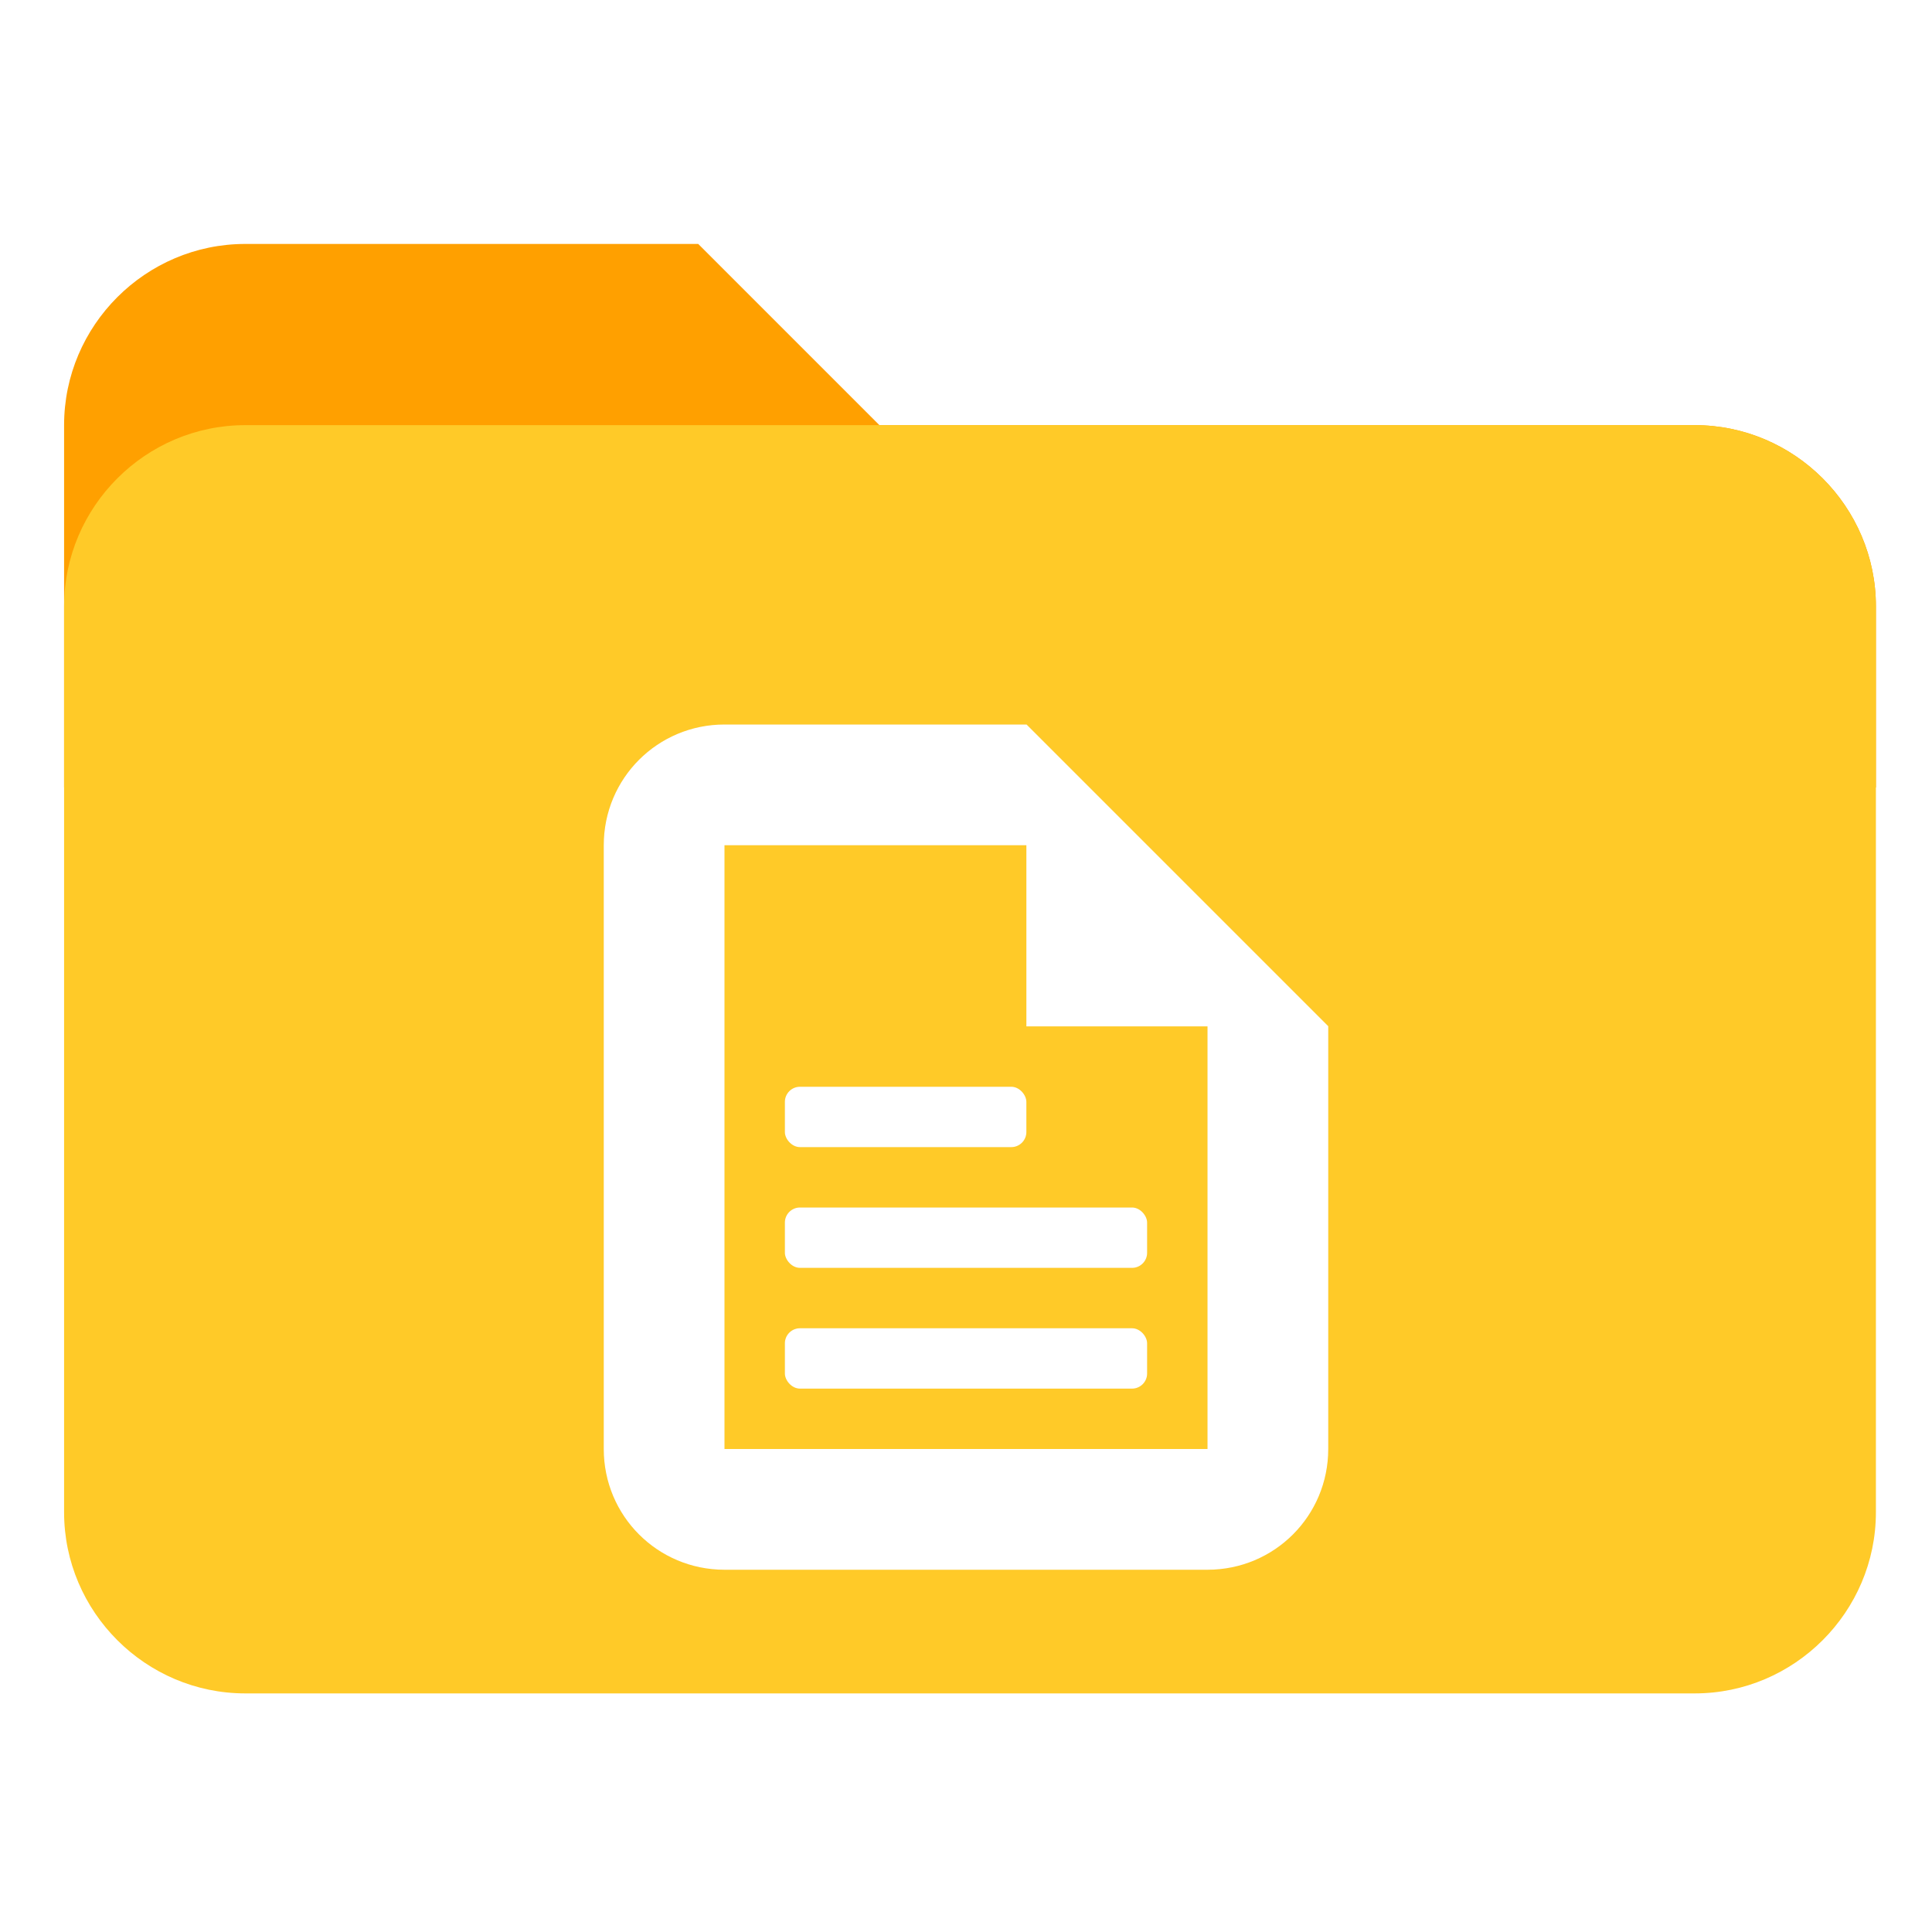 <?xml version="1.0" encoding="UTF-8" standalone="no"?>
<!-- Created with Inkscape (http://www.inkscape.org/) -->

<svg
   xmlns:dc="http://purl.org/dc/elements/1.1/"
   xmlns:cc="http://creativecommons.org/ns#"
   xmlns:rdf="http://www.w3.org/1999/02/22-rdf-syntax-ns#"
   xmlns:svg="http://www.w3.org/2000/svg"
   xmlns="http://www.w3.org/2000/svg"
   xmlns:sodipodi="http://sodipodi.sourceforge.net/DTD/sodipodi-0.dtd"
   xmlns:inkscape="http://www.inkscape.org/namespaces/inkscape"
   width="64"
   height="64"
   id="svg2"
   version="1.1"
   inkscape:version="0.92.2 (5c3e80d, 2017-08-06)"
   sodipodi:docname="default-folder-documents.svg"
   inkscape:export-filename="/media/Data/Main/Visuals/Icons/Numix/Desktop/repos/numix-wiki/Gjorgi/Numix-folders/48/New/folder-144.png"
   inkscape:export-xdpi="270"
   inkscape:export-ydpi="270">
  <defs
     id="defs4">
    <filter
       inkscape:collect="always"
       style="color-interpolation-filters:sRGB"
       id="filter4191"
       x="-0.104"
       width="1.208"
       y="-0.089"
       height="1.178">
      <feGaussianBlur
         inkscape:collect="always"
         stdDeviation="0.52"
         id="feGaussianBlur4193" />
    </filter>
  </defs>
  <sodipodi:namedview
     id="base"
     pagecolor="#ffffff"
     bordercolor="#666666"
     borderopacity="1.0"
     inkscape:pageopacity="0.0"
     inkscape:pageshadow="2"
     inkscape:zoom="5.2746937"
     inkscape:cx="24.694269"
     inkscape:cy="13.739925"
     inkscape:document-units="px"
     inkscape:current-layer="layer1"
     showgrid="true"
     inkscape:window-width="1366"
     inkscape:window-height="740"
     inkscape:window-x="0"
     inkscape:window-y="28"
     inkscape:window-maximized="1"
     showguides="true"
     inkscape:guide-bbox="true">
    <inkscape:grid
       type="xygrid"
       id="grid2985"
       empspacing="5"
       visible="true"
       enabled="true"
       snapvisiblegridlinesonly="true" />
  </sodipodi:namedview>
  <g
     inkscape:label="Layer 1"
     inkscape:groupmode="layer"
     id="layer1"
     transform="translate(0,-988.362)">
    <g
       style="isolation:isolate"
       id="组"
       transform="matrix(0.99,0,0,0.99,-391.897,738.548)">
      <path
         d="m 452.563,266.563 h -27.282 l -6.062,-6.063 h -15.156 c -3.335,0 -6.063,2.728 -6.063,6.063 v 12.125 h 60.625 v -6.063 c 0,-3.334 -2.728,-6.062 -6.062,-6.062 z"
         id="path2"
         inkscape:connector-curvature="0"
         style="fill:#ffa000" />
      <path
         d="m 452.563,266.563 h -48.5 c -3.335,0 -6.063,2.728 -6.063,6.062 v 30.313 c 0,3.334 2.728,6.062 6.063,6.062 h 48.5 c 3.334,0 6.062,-2.728 6.062,-6.062 v -30.313 c 0,-3.334 -2.728,-6.062 -6.062,-6.062 z"
         id="path4"
         inkscape:connector-curvature="0"
         style="fill:#ffca28" />
    </g>
    <g
       id="g3768"
       transform="matrix(2,0,0,2,16,1010.362)"
       style="opacity:0.05;fill:#000000;fill-opacity:1;filter:url(#filter4191)">
      <path
         sodipodi:nodetypes="ssssssccsccccccc"
         inkscape:connector-curvature="0"
         id="rect2991-3"
         d="M 4,1 C 2.892,1 2,1.892 2,3 v 10 c 0,1.108 0.892,2 2,2 h 8 c 1.108,0 2,-0.892 2,-2 V 6 L 9,1 Z m 0,2 h 6 l 1,1 1,1 v 8 H 4 Z"
         style="fill:#000000;fill-opacity:1;stroke:none" />
      <path
         sodipodi:nodetypes="cccc"
         inkscape:connector-curvature="0"
         id="path2997"
         d="m 9,1 v 5 h 5 z"
         style="fill:#000000;fill-opacity:1;stroke:none" />
      <rect
         ry="0.25"
         rx="0.25"
         y="7"
         x="5"
         height="1"
         width="4"
         id="rect3767"
         style="fill:#000000;fill-opacity:1;stroke:none" />
      <rect
         style="fill:#000000;fill-opacity:1;stroke:none"
         id="rect3771"
         width="6"
         height="1"
         x="5"
         y="9"
         rx="0.25"
         ry="0.25" />
      <rect
         ry="0.25"
         rx="0.25"
         y="11"
         x="5"
         height="1"
         width="6"
         id="rect3775"
         style="fill:#000000;fill-opacity:1;stroke:none" />
    </g>
    <g
       style="opacity:1;fill:#ffffff;fill-opacity:1"
       transform="matrix(2,0,0,2,16,1010.362)"
       id="g4195">
      <path
         style="fill:#ffffff;fill-opacity:1;stroke:none"
         d="M 4,1 C 2.892,1 2,1.892 2,3 v 10 c 0,1.108 0.892,2 2,2 h 8 c 1.108,0 2,-0.892 2,-2 V 6 L 9,1 Z m 0,2 h 6 l 1,1 1,1 v 8 H 4 Z"
         id="path4197"
         inkscape:connector-curvature="0"
         sodipodi:nodetypes="ssssssccsccccccc" />
      <path
         style="fill:#ffffff;fill-opacity:1;stroke:none"
         d="m 9,1 v 5 h 5 z"
         id="path4199"
         inkscape:connector-curvature="0"
         sodipodi:nodetypes="cccc" />
      <rect
         style="fill:#ffffff;fill-opacity:1;stroke:none"
         id="rect4201"
         width="4"
         height="1"
         x="5"
         y="7"
         rx="0.25"
         ry="0.25" />
      <rect
         ry="0.25"
         rx="0.25"
         y="9"
         x="5"
         height="1"
         width="6"
         id="rect4203"
         style="fill:#ffffff;fill-opacity:1;stroke:none" />
      <rect
         style="fill:#ffffff;fill-opacity:1;stroke:none"
         id="rect4205"
         width="6"
         height="1"
         x="5"
         y="11"
         rx="0.25"
         ry="0.25" />
    </g>
  </g>
</svg>
